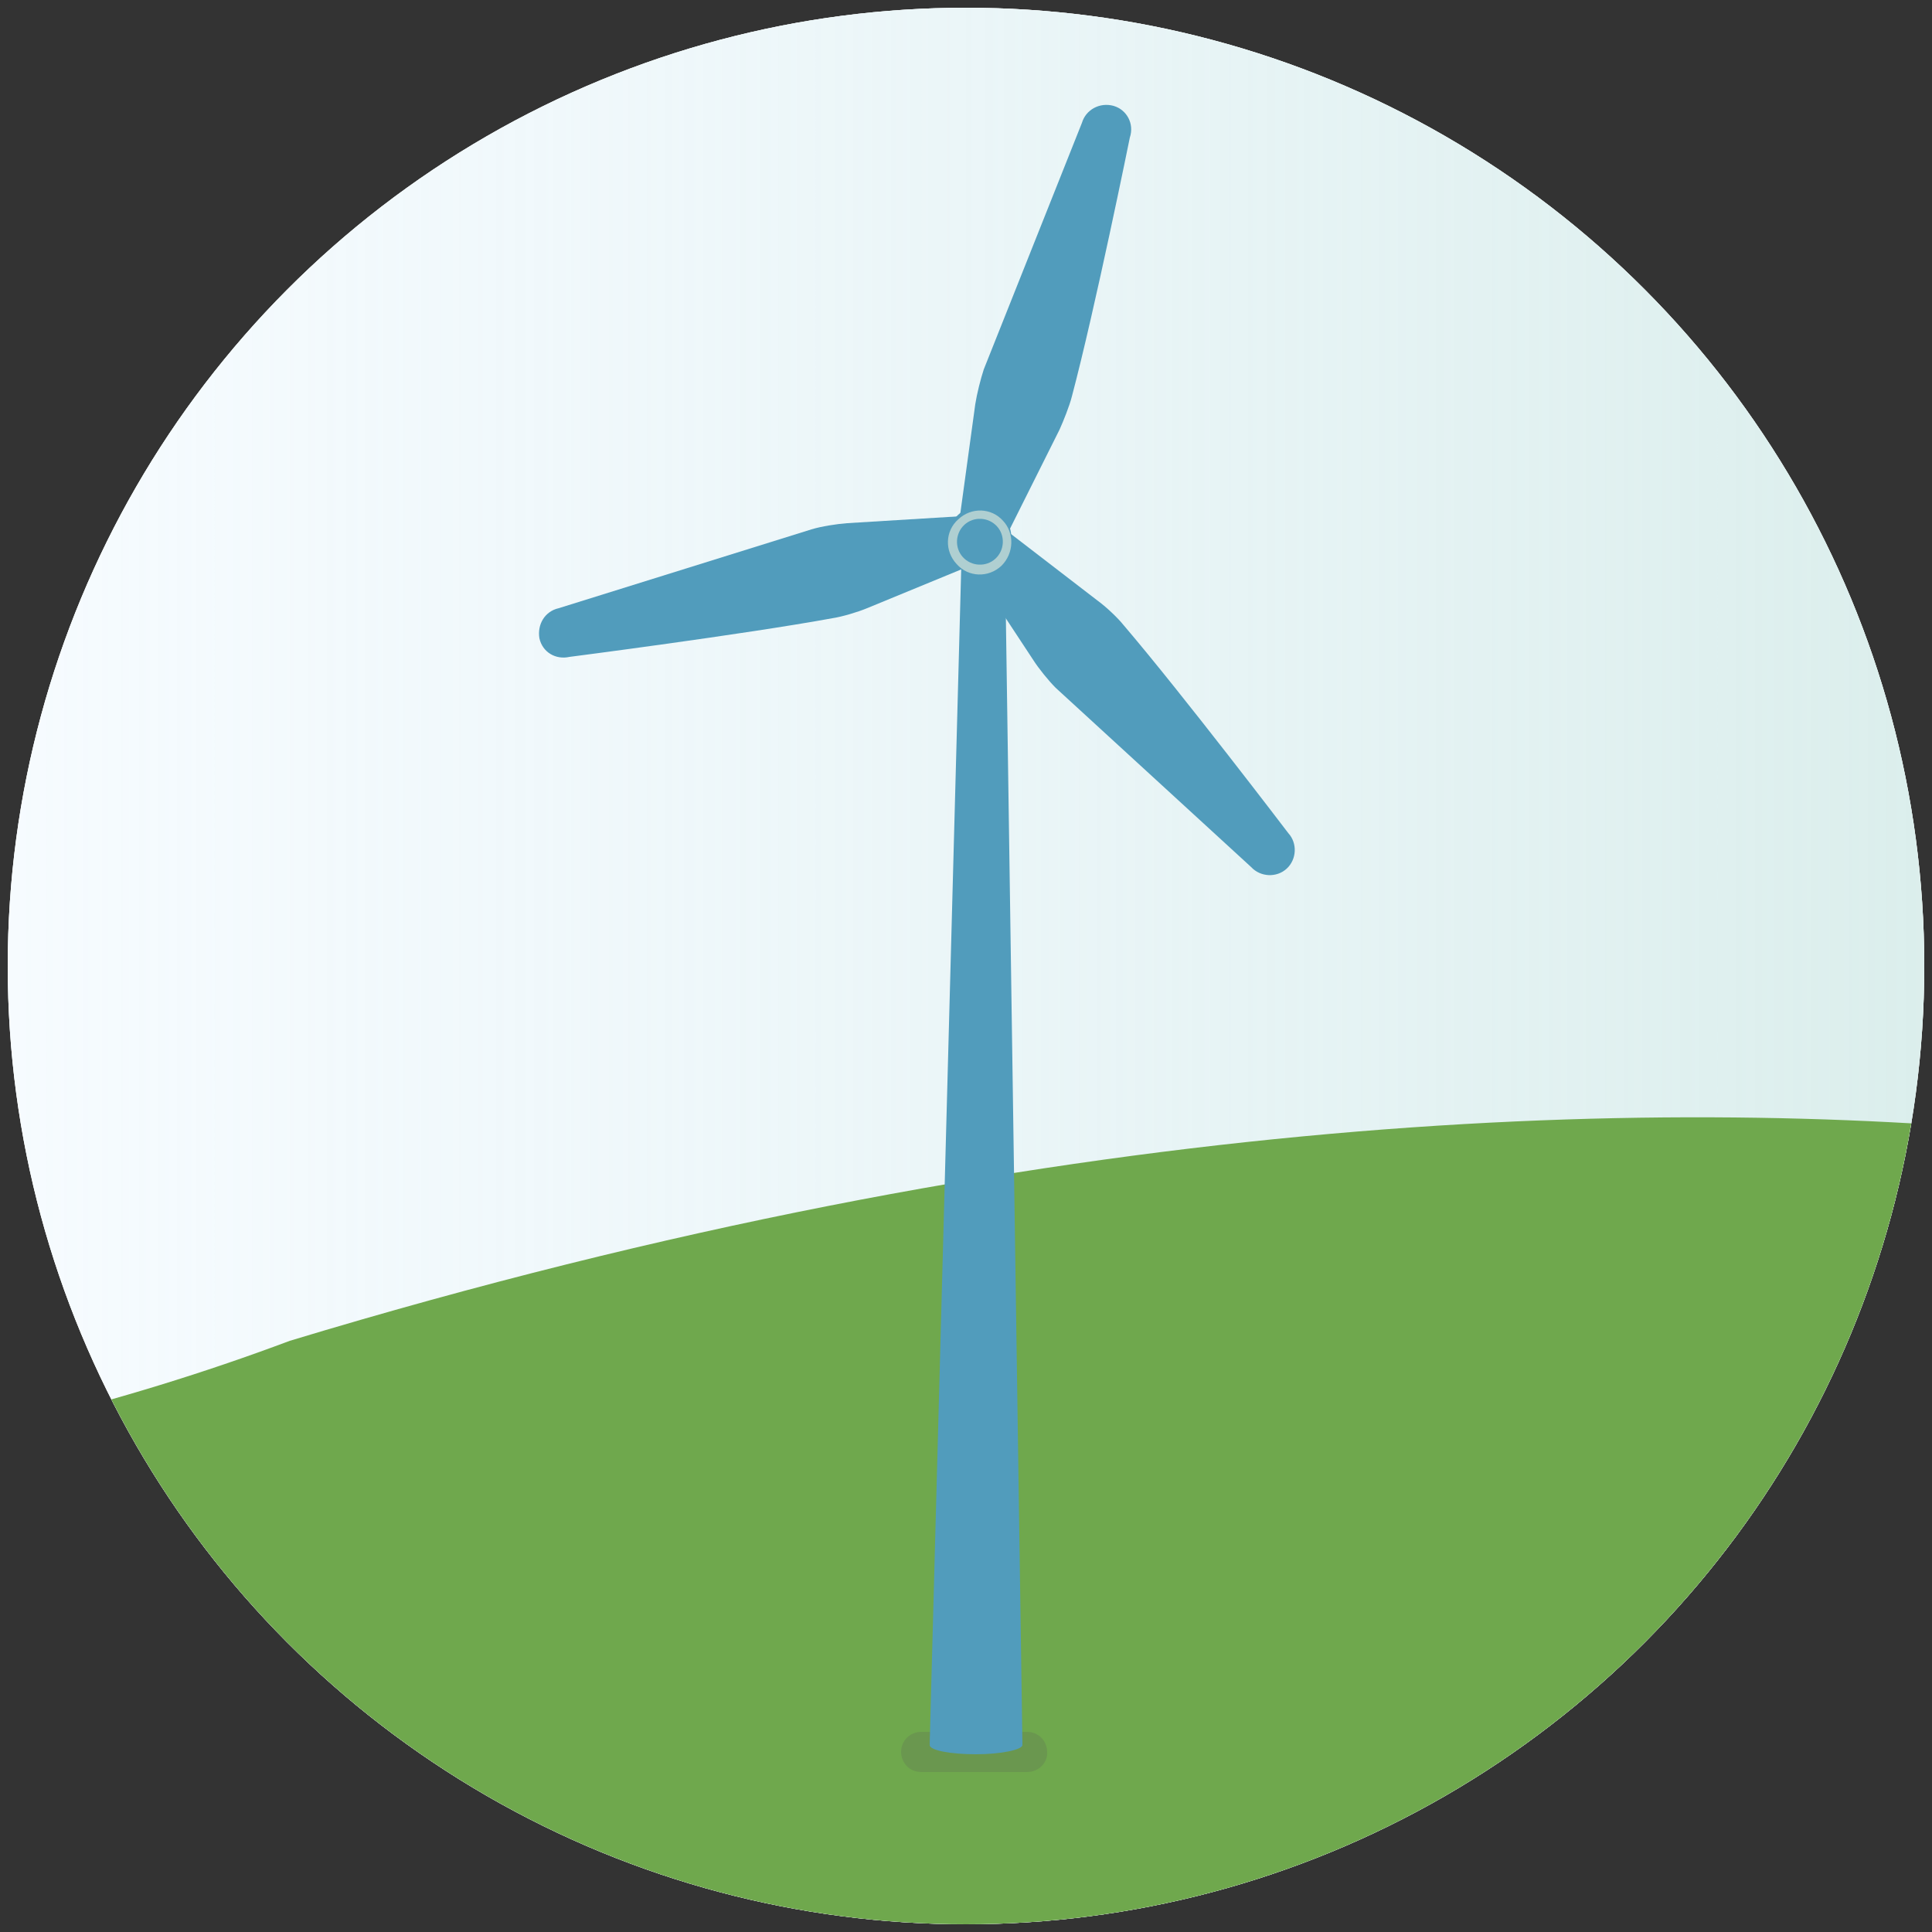 <?xml version="1.0" encoding="utf-8"?>
<!-- Generator: Adobe Illustrator 19.1.0, SVG Export Plug-In . SVG Version: 6.00 Build 0)  -->
<svg version="1.0" id="Laag_1" xmlns="http://www.w3.org/2000/svg" xmlns:xlink="http://www.w3.org/1999/xlink" x="0px" y="0px"
	 viewBox="0 0 250 250" style="enable-background:new 0 0 250 250;" xml:space="preserve">
<rect x="0" y="0" width="250" height="250" fill="#333333" stroke="none"/>
<style type="text/css">
	.st0{clip-path:url(#SVGID_2_);fill:#FFFFFF;}
	.st1{clip-path:url(#SVGID_2_);}
	.st2{clip-path:url(#SVGID_4_);fill:#FFFFFF;}
	.st3{clip-path:url(#SVGID_4_);fill:url(#SVGID_5_);}
	.st4{clip-path:url(#SVGID_4_);fill:#6FA84D;}
	.st5{clip-path:url(#SVGID_4_);}
	.st6{opacity:0.2;fill:#575756;}
	.st7{fill:#519CBC;}
	.st8{fill:#AFCFD1;}
</style>
<g>
	<defs>
		<circle id="SVGID_1_" cx="125" cy="125" r="124"/>
	</defs>
	<clipPath id="SVGID_2_">
		<use xlink:href="#SVGID_1_"  style="overflow:visible;"/>
	</clipPath>
	<circle class="st0" cx="125" cy="125" r="124"/>
	<g class="st1">
		<defs>
			<path id="SVGID_3_" d="M140,249h-30C49.8,249,1,200.2,1,140v-30C1,49.8,49.8,1,110,1h30c60.2,0,109,48.8,109,109v30
				C249,200.2,200.2,249,140,249z"/>
		</defs>
		<clipPath id="SVGID_4_">
			<use xlink:href="#SVGID_3_"  style="overflow:visible;"/>
		</clipPath>
		<path class="st2" d="M140,249h-30C49.8,249,1,200.2,1,140v-30C1,49.8,49.8,1,110,1h30c60.2,0,109,48.8,109,109v30
			C249,200.2,200.2,249,140,249z"/>
		<linearGradient id="SVGID_5_" gradientUnits="userSpaceOnUse" x1="1" y1="125" x2="249" y2="125">
			<stop  offset="0" style="stop-color:#E1F2FD;stop-opacity:0.3"/>
			<stop  offset="1" style="stop-color:#CCE7E4;stop-opacity:0.7"/>
		</linearGradient>
		<path class="st3" d="M140,249h-30C49.8,249,1,200.2,1,140v-30C1,49.8,49.8,1,110,1h30c60.2,0,109,48.8,109,109v30
			C249,200.2,200.2,249,140,249z"/>
		<path class="st4" d="M346.3,164.6c0,0-112.6-50.5-308.8,8.9c-89.8,33.7-178.7,15.3-178.7,15.3v106.6H351V168.7L346.3,164.6z"/>
		<g class="st5">
			<path class="st6" d="M132.9,229.3h-13.7c-1.5,0-2.6-1.2-2.6-2.6c0-1.5,1.2-2.6,2.6-2.6h13.7c1.5,0,2.6,1.2,2.6,2.6
				C135.6,228.1,134.4,229.3,132.9,229.3z"/>
			<g>
				<polygon class="st7" points="120.3,225.7 132.3,225.7 130,69.1 124.5,69.1 				"/>
				<g>
					<g>
						<path class="st7" d="M125.6,73.1l8.1,12.3c0.7,1.1,2,2.7,2.9,3.6l25.3,23.2c1.2,1.3,3.3,1.4,4.6,0.2c1.3-1.2,1.4-3.3,0.2-4.6
							c0,0-13.7-18-21.3-26.9c-0.8-1-2.3-2.4-3.4-3.2l-11.7-9L125.6,73.1z"/>
						<g>
							<path class="st7" d="M124.2,66.9l2-14.6c0.2-1.3,0.7-3.3,1.1-4.5L140,15.9c0.5-1.7,2.3-2.7,4.1-2.2c1.7,0.5,2.7,2.3,2.1,4.1
								c0,0-4.5,22.2-7.5,33.5c-0.3,1.2-1.1,3.2-1.6,4.3l-6.6,13.2L124.2,66.9z"/>
							<path class="st7" d="M124.3,66.8l-14.7,0.9c-1.3,0.1-3.3,0.4-4.6,0.8L72.3,78.7c-1.8,0.4-2.8,2.1-2.5,3.9
								c0.4,1.8,2.1,2.8,3.9,2.4c0,0,22.5-2.9,34-5c1.3-0.2,3.3-0.8,4.5-1.3l13.6-5.6L124.3,66.8z"/>
						</g>
					</g>
					<path class="st7" d="M129.8,66.8c-1.5-1.7-4.1-1.8-5.8-0.2c-1.7,1.5-1.8,4.1-0.2,5.8c1.5,1.7,4.1,1.8,5.8,0.2
						C131.2,71,131.3,68.4,129.8,66.8z"/>
				</g>
			</g>
			<path class="st7" d="M132.3,225.8c0,0.6-2.7,1.2-6,1.2c-3.3,0-6-0.5-6-1.2c0-0.6,2.7-1.2,6-1.2
				C129.6,224.6,132.3,225.1,132.3,225.8z"/>
			<g>
				<path class="st8" d="M129.8,67.4c-1.5-1.7-4.1-1.8-5.8-0.2c-1.7,1.5-1.8,4.1-0.2,5.8c1.5,1.7,4.1,1.8,5.8,0.2
					C131.2,71.6,131.3,69,129.8,67.4z"/>
				<path class="st7" d="M129,68.1c-1.1-1.2-3-1.3-4.2-0.2c-1.2,1.1-1.3,3-0.2,4.2c1.1,1.2,3,1.3,4.2,0.2
					C130,71.2,130.1,69.3,129,68.1z"/>
			</g>
		</g>
	</g>
</g>
</svg>
